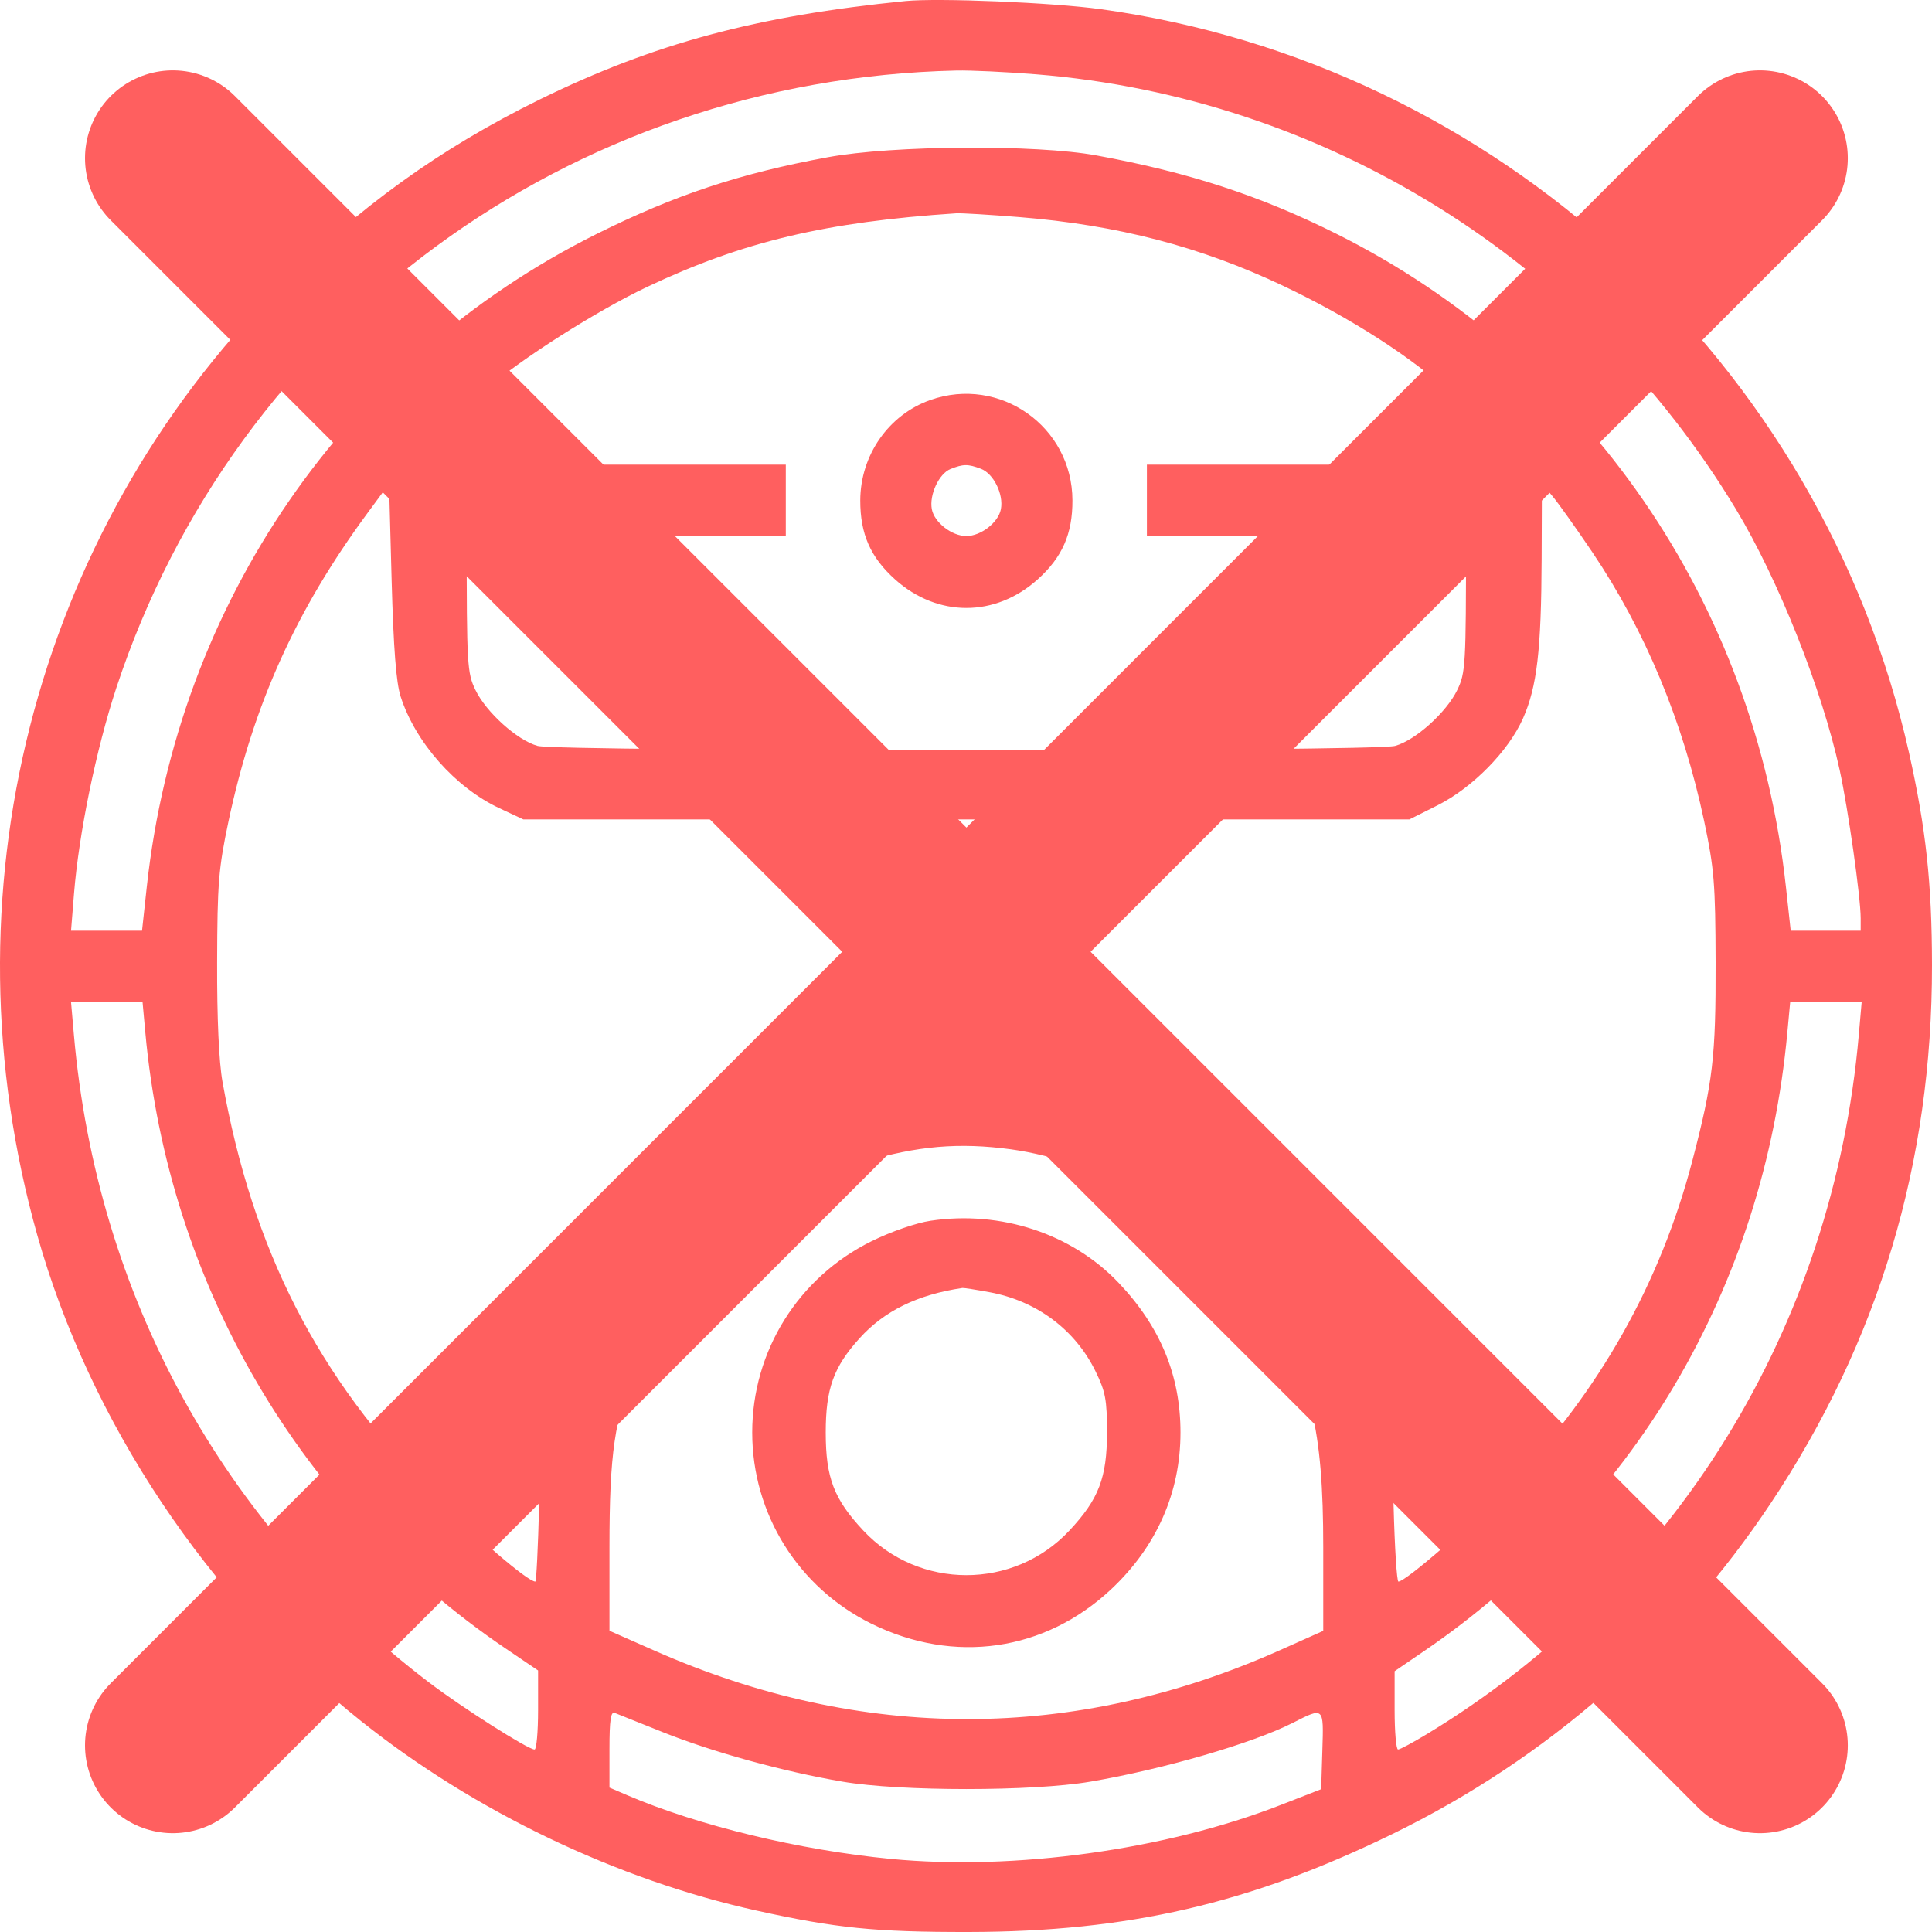<svg width="55" height="55" viewBox="0 0 55 55" fill="none" xmlns="http://www.w3.org/2000/svg">
<path fill-rule="evenodd" clip-rule="evenodd" d="M25.777 0.03C21.541 0.451 18.612 1.239 15.366 2.831C12.528 4.225 10.186 5.913 7.907 8.21C0.942 15.23 -1.663 25.485 1.061 35.162C2.555 40.469 5.925 45.525 10.287 49.002C13.508 51.57 17.562 53.512 21.534 54.39C23.798 54.891 24.91 55.003 27.57 55C32.115 54.994 35.575 54.194 39.643 52.209C44.028 50.069 47.706 46.854 50.403 42.804C53.486 38.175 55.006 33.105 55 27.476C54.998 25.151 54.827 23.577 54.346 21.43C51.857 10.333 42.599 1.816 31.335 0.261C29.978 0.073 26.706 -0.063 25.777 0.03ZM29.495 2.115C37.701 2.775 45.131 7.393 49.421 14.5C50.624 16.493 51.873 19.633 52.372 21.922C52.613 23.027 52.97 25.547 52.97 26.143V26.496H51.974H50.978L50.841 25.241C49.958 17.155 45.188 10.226 38.049 6.658C35.868 5.568 33.846 4.907 31.216 4.425C29.49 4.108 25.412 4.135 23.566 4.476C21.061 4.937 19.212 5.551 16.987 6.659C9.84 10.221 5.063 17.152 4.179 25.241L4.043 26.496H3.032H2.022L2.106 25.45C2.244 23.728 2.736 21.333 3.308 19.593C6.713 9.247 16.216 2.259 27.224 2.008C27.625 1.999 28.647 2.047 29.495 2.115ZM29.017 6.18C31.814 6.405 34.185 7.024 36.535 8.14C38.469 9.059 40.224 10.19 41.346 11.238L41.734 11.601V15.365C41.734 18.935 41.722 19.155 41.485 19.643C41.177 20.28 40.295 21.074 39.717 21.234C39.125 21.399 15.896 21.399 15.303 21.234C14.726 21.074 13.843 20.28 13.535 19.643C13.299 19.155 13.286 18.935 13.286 15.352V11.575L13.854 11.073C14.805 10.234 16.982 8.85 18.43 8.164C21.145 6.879 23.502 6.318 27.224 6.072C27.362 6.063 28.169 6.112 29.017 6.18ZM26.48 11.389C25.296 11.809 24.494 12.96 24.49 14.244C24.488 15.199 24.78 15.865 25.479 16.493C26.687 17.579 28.333 17.579 29.541 16.493C30.24 15.865 30.533 15.199 30.53 14.244C30.525 12.143 28.46 10.687 26.48 11.389ZM16.274 14.244V15.26H19.322H22.37V14.244V13.228H19.322H16.274V14.244ZM27.926 13.346C28.285 13.483 28.575 14.07 28.493 14.496C28.421 14.874 27.924 15.26 27.51 15.26C27.096 15.26 26.599 14.874 26.527 14.496C26.45 14.089 26.73 13.484 27.057 13.353C27.421 13.207 27.556 13.206 27.926 13.346ZM32.65 14.244V15.26H35.698H38.746V14.244V13.228H35.698H32.65V14.244ZM11.406 19.831C11.825 21.133 12.962 22.42 14.212 23.006L14.9 23.328H27.51H40.121L40.923 22.926C41.919 22.426 42.945 21.382 43.358 20.448C43.755 19.551 43.877 18.505 43.887 15.917L43.895 13.766L44.195 14.124C44.361 14.321 44.873 15.042 45.334 15.725C46.838 17.957 47.915 20.547 48.515 23.381C48.799 24.724 48.834 25.146 48.84 27.392C48.847 30.093 48.764 30.801 48.178 33.043C47.268 36.524 45.533 39.605 42.989 42.255C41.918 43.371 40.02 45.024 39.81 45.024C39.765 45.024 39.703 44.042 39.672 42.842C39.604 40.234 39.418 39.41 38.451 37.433C36.199 32.831 31.257 30.081 26.276 30.66C21.927 31.166 18.448 33.593 16.569 37.433C15.602 39.41 15.416 40.234 15.348 42.842C15.317 44.042 15.268 45.024 15.24 45.024C15.023 45.024 13.571 43.778 12.329 42.526C9.045 39.218 7.19 35.588 6.334 30.799C6.232 30.227 6.176 28.995 6.181 27.392C6.187 25.146 6.221 24.724 6.505 23.381C7.206 20.074 8.426 17.368 10.461 14.607L11.075 13.774L11.149 16.519C11.203 18.472 11.277 19.427 11.406 19.831ZM4.137 29.395C4.791 36.552 8.543 42.967 14.392 46.928L15.318 47.555V48.68C15.318 49.299 15.273 49.805 15.218 49.805C15.031 49.805 13.162 48.617 12.214 47.896C6.343 43.426 2.753 36.879 2.103 29.454L2.022 28.528H3.04H4.058L4.137 29.395ZM52.917 29.454C52.187 37.796 47.7 45.068 40.636 49.357C40.23 49.603 39.854 49.805 39.8 49.805C39.746 49.805 39.702 49.303 39.702 48.691V47.576L40.564 46.987C43.426 45.032 45.946 42.353 47.669 39.437C49.465 36.396 50.547 33.014 50.882 29.395L50.963 28.528H51.98H52.998L52.917 29.454ZM28.787 32.72C29.974 32.882 31.519 33.398 32.581 33.986C33.651 34.58 35.288 36.125 36.004 37.219C37.321 39.23 37.67 40.663 37.67 44.047V46.427L36.444 46.975C30.589 49.588 24.531 49.594 18.635 46.991L17.35 46.424V44.045C17.35 41.378 17.494 40.391 18.09 38.953C19.265 36.123 21.653 33.962 24.582 33.08C26.108 32.62 27.308 32.518 28.787 32.72ZM26.494 34.752C26.081 34.813 25.369 35.06 24.815 35.333C22.724 36.364 21.414 38.463 21.414 40.78C21.414 43.098 22.725 45.198 24.815 46.227C27.166 47.383 29.742 47.012 31.63 45.245C32.924 44.033 33.606 42.492 33.606 40.78C33.606 39.156 33.031 37.765 31.843 36.517C30.513 35.12 28.497 34.454 26.494 34.752ZM28.172 36.787C29.507 37.033 30.604 37.851 31.183 39.03C31.471 39.616 31.514 39.846 31.514 40.78C31.513 42.069 31.28 42.677 30.445 43.57C28.86 45.265 26.161 45.265 24.575 43.57C23.74 42.677 23.507 42.069 23.507 40.78C23.507 39.535 23.728 38.919 24.469 38.099C25.176 37.317 26.118 36.856 27.398 36.666C27.436 36.661 27.784 36.715 28.172 36.787ZM18.869 49.311C20.291 49.88 22.291 50.431 23.984 50.72C25.631 51.001 29.386 51.001 31.036 50.721C33.116 50.367 35.66 49.628 36.804 49.046C37.693 48.594 37.684 48.585 37.645 49.822L37.611 50.935L36.454 51.386C33.173 52.665 28.875 53.259 25.359 52.92C22.76 52.669 19.879 51.973 17.858 51.107L17.35 50.889V49.797C17.35 48.97 17.387 48.718 17.499 48.763C17.582 48.796 18.198 49.042 18.869 49.311Z" fill="#FF5F5F"/>
<path d="M50.103 4.503L4.92 49.687" stroke="#FF5F5F" stroke-width="5" stroke-linecap="round" stroke-linejoin="round"/>
<path d="M4.92 4.503L50.103 49.687" stroke="#FF5F5F" stroke-width="5" stroke-linecap="round" stroke-linejoin="round"/>
</svg>
